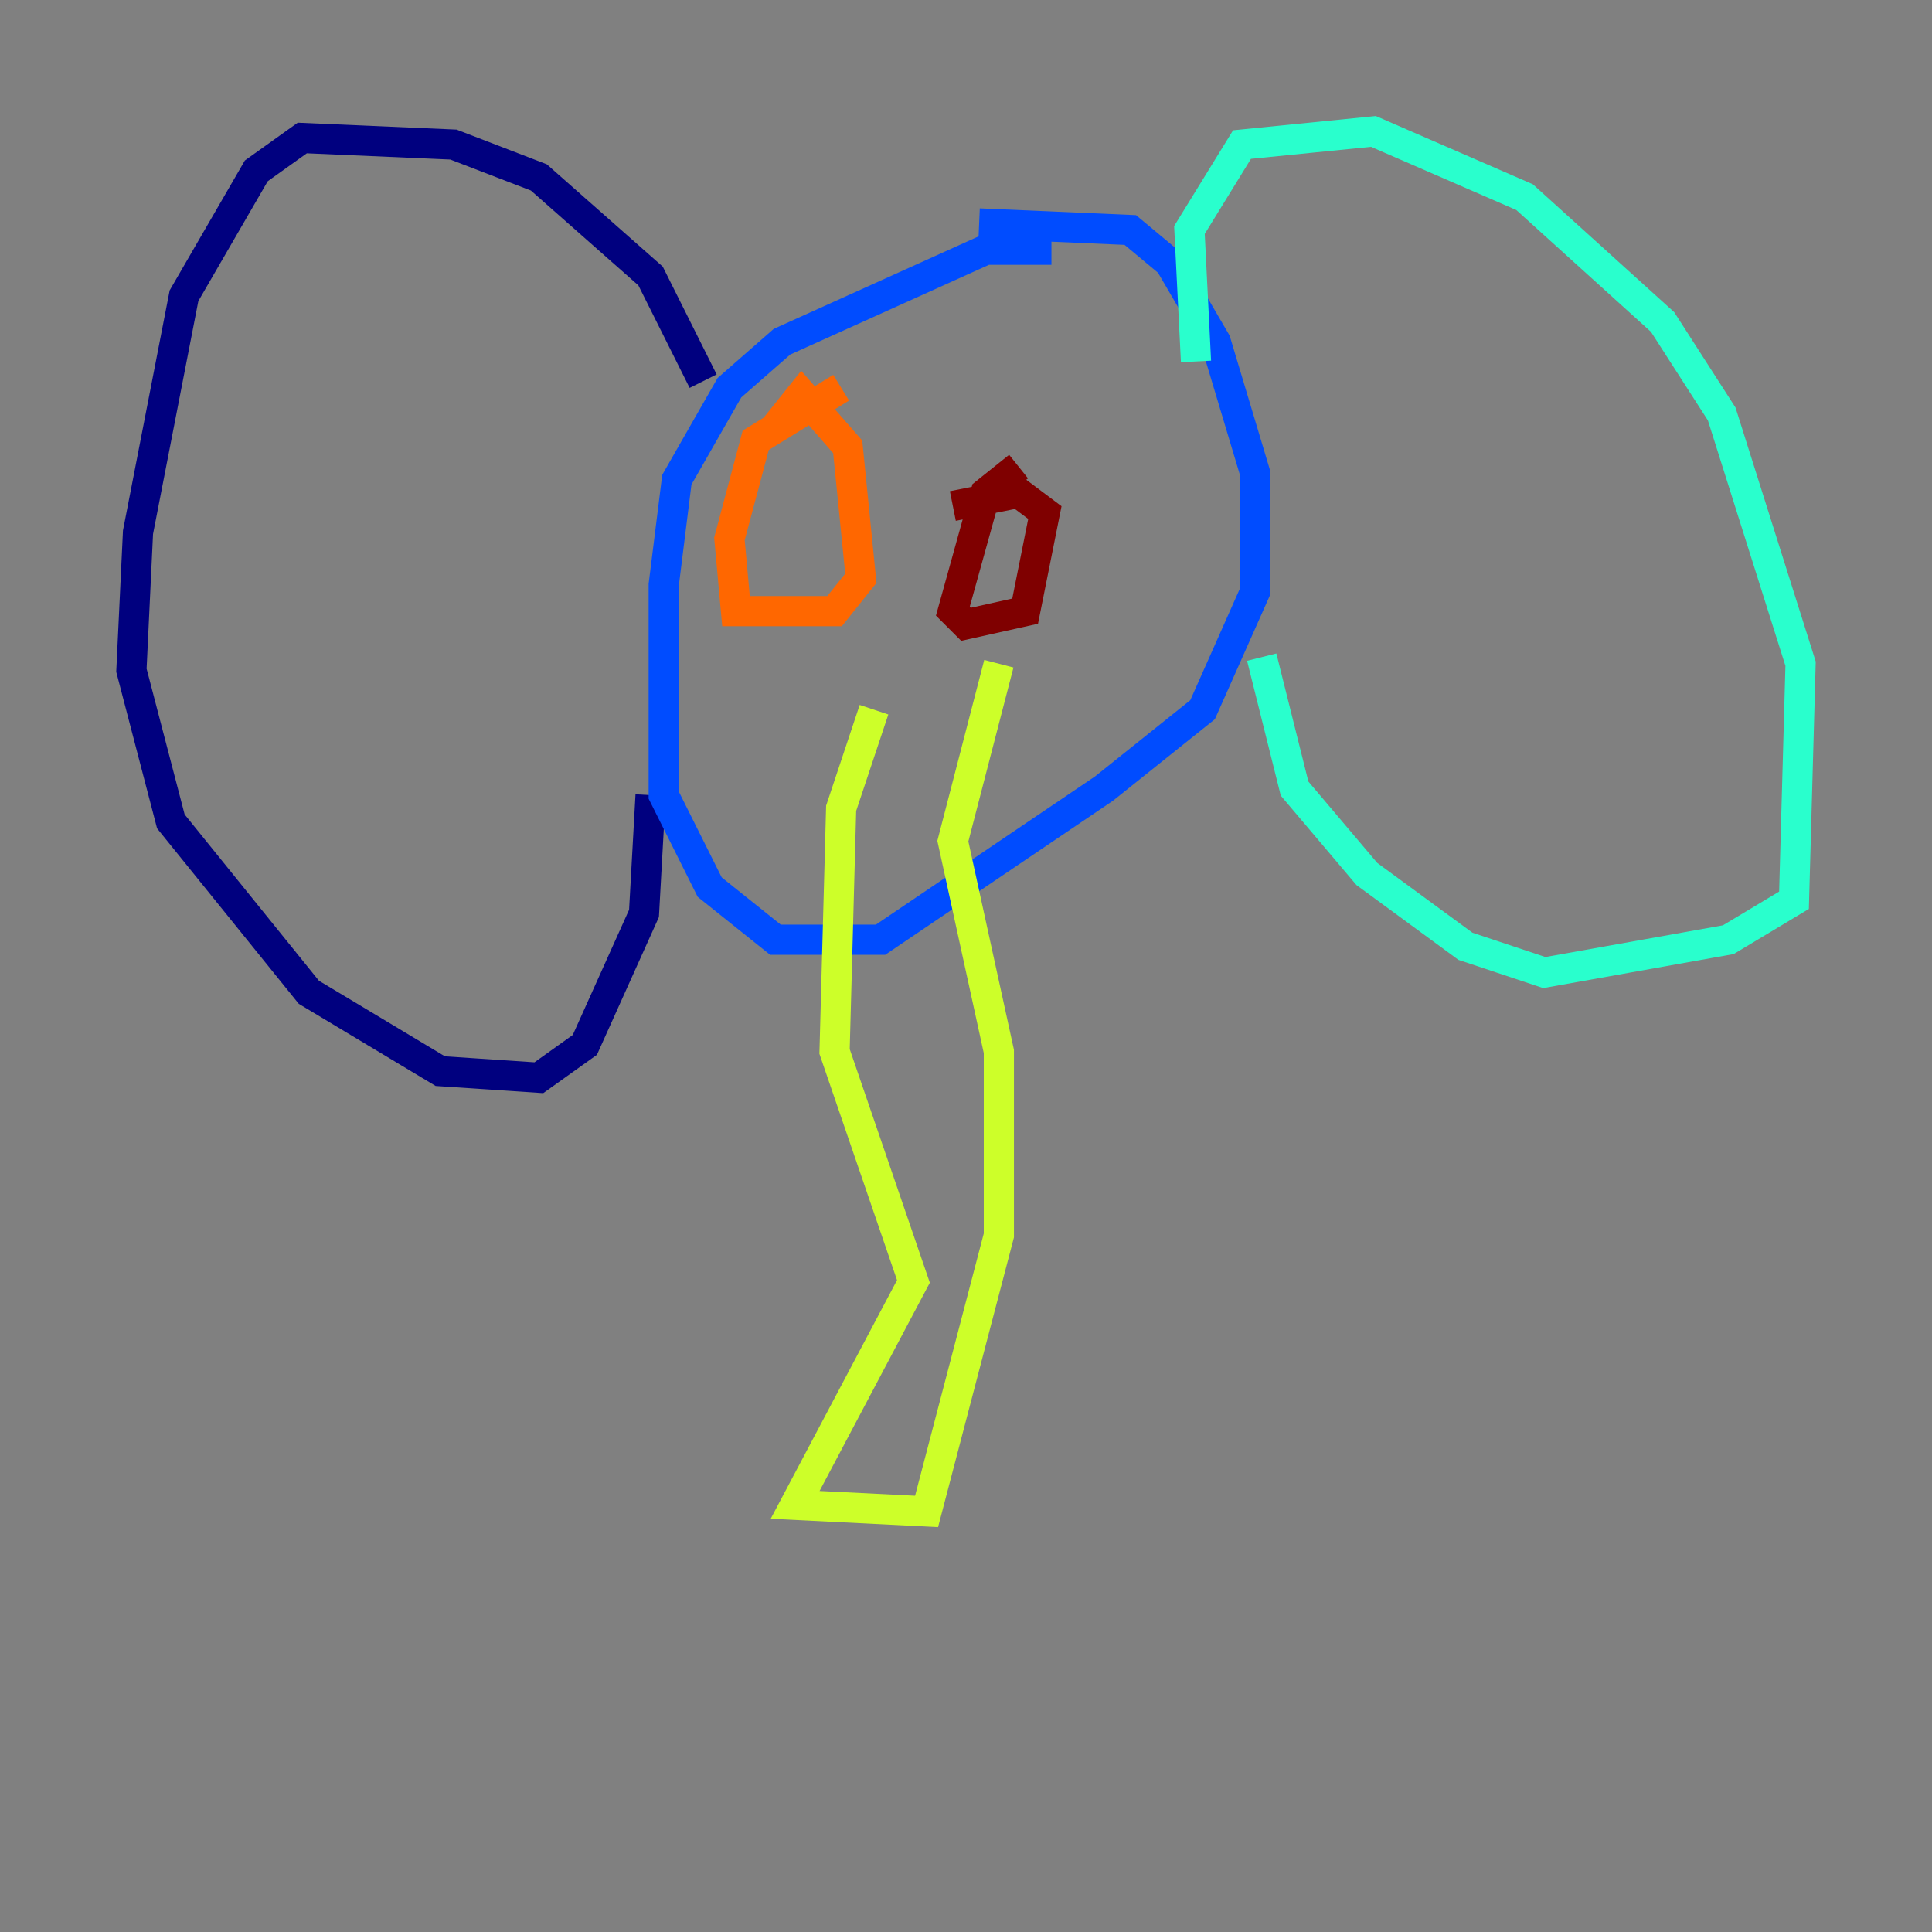 <?xml version="1.0" encoding="utf-8" ?>
<svg baseProfile="tiny" height="128" version="1.2" viewBox="0,0,128,128" width="128" xmlns="http://www.w3.org/2000/svg" xmlns:ev="http://www.w3.org/2001/xml-events" xmlns:xlink="http://www.w3.org/1999/xlink"><rect x="0" y="0" width="128" height="128" fill="#808080" stroke="none"/><defs /><polyline fill="none" points="46.585,25.252 43.102,18.286 35.701,11.755 30.041,9.578 20.027,9.143 16.98,11.32 12.191,19.592 9.143,35.265 8.707,44.408 11.32,54.422 20.463,65.742 29.17,70.966 35.701,71.401 38.748,69.225 42.667,60.517 43.102,52.68" stroke="#00007f" stroke-width="2" /><polyline fill="none" points="69.66,16.544 65.306,16.544 51.809,22.64 48.327,25.687 44.843,31.782 43.973,38.748 43.973,52.68 47.02,58.776 51.374,62.258 58.34,62.258 73.143,52.245 79.674,47.02 83.156,39.184 83.156,31.347 80.544,22.64 77.497,17.415 74.884,15.238 64.871,14.803" stroke="#004cff" stroke-width="2" /><polyline fill="none" points="79.238,23.946 78.803,15.238 82.286,9.578 90.993,8.707 101.007,13.061 110.15,21.333 114.068,27.429 119.293,43.973 118.857,59.646 114.503,62.258 102.313,64.435 97.088,62.694 90.558,57.905 85.769,52.245 83.592,43.537" stroke="#29ffcd" stroke-width="2" /><polyline fill="none" points="57.905,47.02 55.728,53.551 55.292,69.66 60.517,84.898 52.68,99.701 61.388,100.136 66.177,81.85 66.177,69.66 63.129,55.728 66.177,43.973" stroke="#cdff29" stroke-width="2" /><polyline fill="none" points="55.728,25.687 50.068,29.17 48.327,35.701 48.762,40.49 55.292,40.49 57.034,38.313 56.163,29.605 53.116,26.122 51.374,28.299" stroke="#ff6700" stroke-width="2" /><polyline fill="none" points="67.483,30.912 65.306,32.653 63.129,40.49 64.0,41.361 67.918,40.49 69.225,33.959 67.483,32.653 63.129,33.524" stroke="#7f0000" stroke-width="2" /></svg>